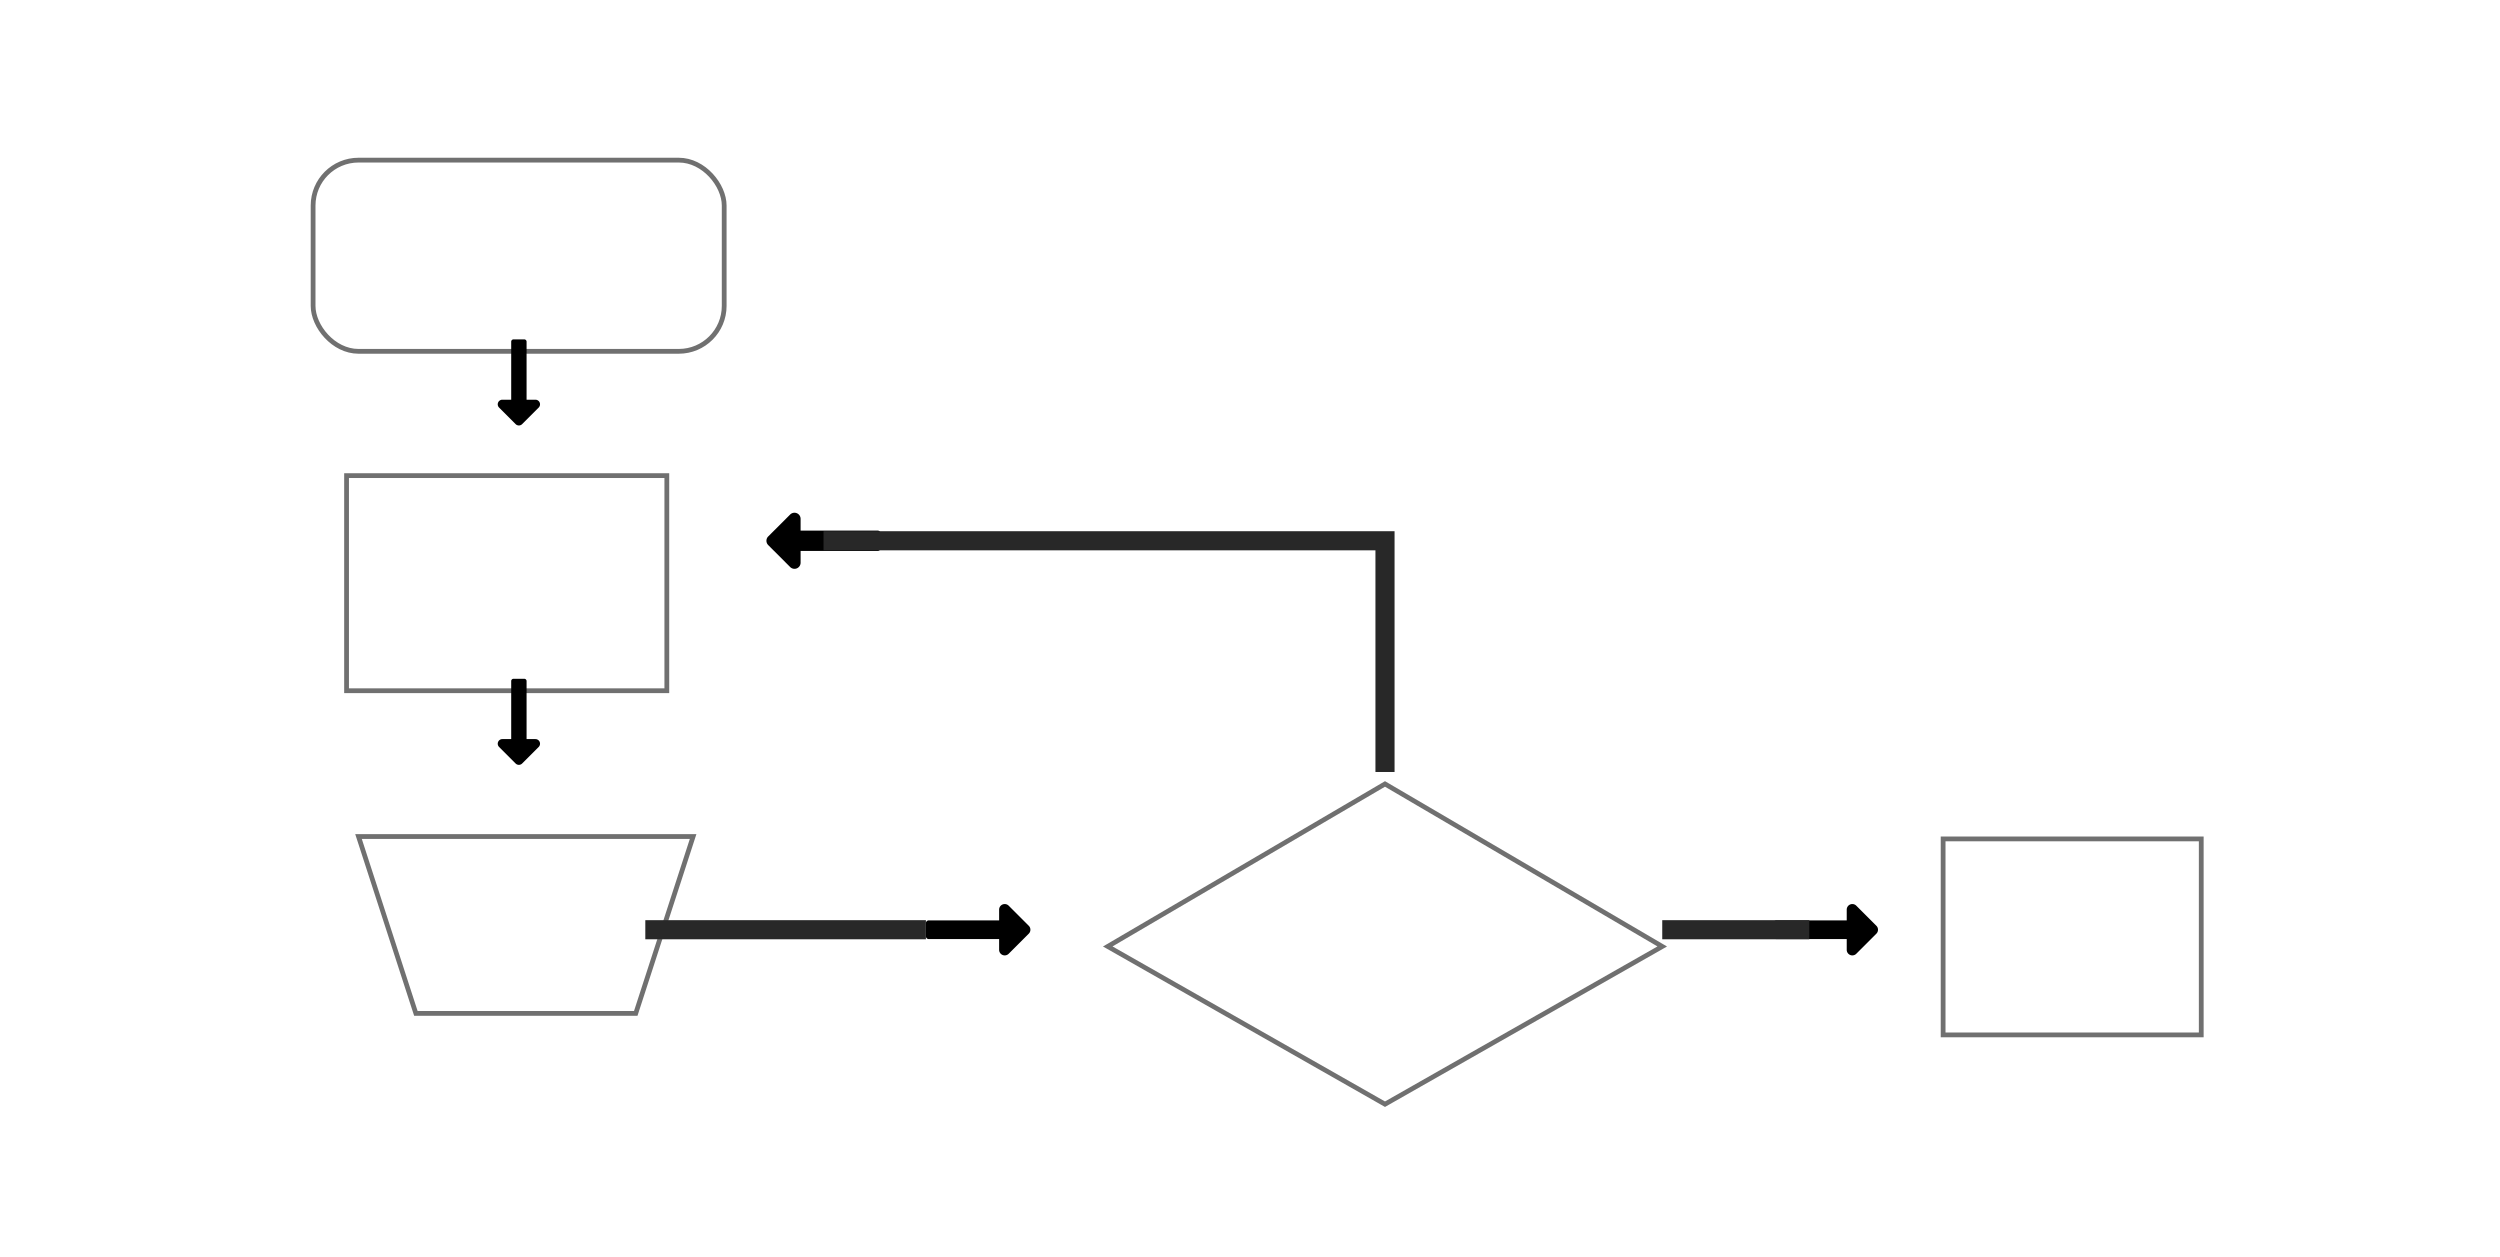 <svg xmlns="http://www.w3.org/2000/svg" xmlns:xlink="http://www.w3.org/1999/xlink" width="523" height="263" viewBox="0 0 523 263">
  <defs>
    <filter id="Rectángulo_340115" x="0" y="0" width="523" height="263" filterUnits="userSpaceOnUse">
      <feOffset dy="3" input="SourceAlpha"/>
      <feGaussianBlur stdDeviation="3" result="blur"/>
      <feFlood flood-opacity="0.161"/>
      <feComposite operator="in" in2="blur"/>
      <feComposite in="SourceGraphic"/>
    </filter>
    <filter id="Rectángulo_340125" x="60.5" y="28.5" width="96" height="50" filterUnits="userSpaceOnUse">
      <feOffset dx="3" dy="3" input="SourceAlpha"/>
      <feGaussianBlur stdDeviation="1.5" result="blur-2"/>
      <feFlood flood-opacity="0.161"/>
      <feComposite operator="in" in2="blur-2"/>
      <feComposite in="SourceGraphic"/>
    </filter>
    <filter id="Rectángulo_340126" x="63" y="90" width="86" height="64" filterUnits="userSpaceOnUse">
      <feOffset dy="3" input="SourceAlpha"/>
      <feGaussianBlur stdDeviation="3" result="blur-3"/>
      <feFlood flood-opacity="0.161"/>
      <feComposite operator="in" in2="blur-3"/>
      <feComposite in="SourceGraphic"/>
    </filter>
    <filter id="Trazado_723008" x="65.312" y="165.5" width="89.376" height="56" filterUnits="userSpaceOnUse">
      <feOffset dx="3" dy="3" input="SourceAlpha"/>
      <feGaussianBlur stdDeviation="3" result="blur-4"/>
      <feFlood flood-opacity="0.161"/>
      <feComposite operator="in" in2="blur-4"/>
      <feComposite in="SourceGraphic"/>
    </filter>
    <filter id="Trazado_723009" x="221.744" y="154.42" width="135.999" height="86.155" filterUnits="userSpaceOnUse">
      <feOffset dy="3" input="SourceAlpha"/>
      <feGaussianBlur stdDeviation="3" result="blur-5"/>
      <feFlood flood-opacity="0.161"/>
      <feComposite operator="in" in2="blur-5"/>
      <feComposite in="SourceGraphic"/>
    </filter>
    <filter id="Rectángulo_340127" x="397" y="166" width="73" height="60" filterUnits="userSpaceOnUse">
      <feOffset dy="3" input="SourceAlpha"/>
      <feGaussianBlur stdDeviation="3" result="blur-6"/>
      <feFlood flood-opacity="0.161"/>
      <feComposite operator="in" in2="blur-6"/>
      <feComposite in="SourceGraphic"/>
    </filter>
  </defs>
  <g id="Grupo_959262" data-name="Grupo 959262" transform="translate(-801 -3799)">
    <g transform="matrix(1, 0, 0, 1, 801, 3799)" filter="url(#Rectángulo_340115)">
      <rect id="Rectángulo_340115-2" data-name="Rectángulo 340115" width="505" height="245" transform="translate(9 6)" fill="#fff"/>
    </g>
    <g id="Grupo_959263" data-name="Grupo 959263" transform="translate(0 -11)">
      <g transform="matrix(1, 0, 0, 1, 801, 3810)" filter="url(#Rectángulo_340125)">
        <g id="Rectángulo_340125-2" data-name="Rectángulo 340125" transform="translate(62 30)" fill="#fff" stroke="#707070" stroke-width="1">
          <rect width="87" height="41" rx="10" stroke="none"/>
          <rect x="0.5" y="0.5" width="86" height="40" rx="9.5" fill="none"/>
        </g>
      </g>
      <g transform="matrix(1, 0, 0, 1, 801, 3810)" filter="url(#Rectángulo_340126)">
        <g id="Rectángulo_340126-2" data-name="Rectángulo 340126" transform="translate(72 96)" fill="#fff" stroke="#707070" stroke-width="1">
          <rect width="68" height="46" stroke="none"/>
          <rect x="0.5" y="0.5" width="67" height="45" fill="none"/>
        </g>
      </g>
      <g transform="matrix(1, 0, 0, 1, 801, 3810)" filter="url(#Trazado_723008)">
        <path id="Trazado_723008-2" data-name="Trazado 723008" d="M5266-7638h70l-12,37h-46Z" transform="translate(-5194 7810)" fill="#fff" stroke="#707070" stroke-width="1"/>
      </g>
      <path id="Icon_awesome-long-arrow-alt-down" data-name="Icon awesome-long-arrow-alt-down" d="M7.292,14.869V2.732a.482.482,0,0,0-.482-.482H4.558a.482.482,0,0,0-.482.482V14.869H2.225a.965.965,0,0,0-.682,1.647L5,19.975a.965.965,0,0,0,1.364,0l3.459-3.459a.965.965,0,0,0-.682-1.647H7.292Z" transform="translate(903.868 3878.75)"/>
      <path id="Icon_awesome-long-arrow-alt-down-2" data-name="Icon awesome-long-arrow-alt-down" d="M7.292,14.869V2.732a.482.482,0,0,0-.482-.482H4.558a.482.482,0,0,0-.482.482V14.869H2.225a.965.965,0,0,0-.682,1.647L5,19.975a.965.965,0,0,0,1.364,0l3.459-3.459a.965.965,0,0,0-.682-1.647H7.292Z" transform="translate(903.868 3949.75)"/>
      <path id="Icon_awesome-long-arrow-alt-right" data-name="Icon awesome-long-arrow-alt-right" d="M15.319,13.679H.586A.586.586,0,0,0,0,14.265V17a.586.586,0,0,0,.586.586H15.319V19.83a1.171,1.171,0,0,0,2,.828l4.2-4.2a1.171,1.171,0,0,0,0-1.656l-4.2-4.2a1.171,1.171,0,0,0-2,.828Z" transform="translate(994.698 3988.869)"/>
      <path id="Trazado_723011" data-name="Trazado 723011" d="M1083.7,4075.5H1025" transform="translate(-89 -71)" fill="none" stroke="#282828" stroke-width="4"/>
      <g transform="matrix(1, 0, 0, 1, 801, 3810)" filter="url(#Trazado_723009)">
        <path id="Trazado_723009-2" data-name="Trazado 723009" d="M5444-7649l-58,34,58,33,58-33Z" transform="translate(-5154.26 7810)" fill="#fff" stroke="#707070" stroke-width="1"/>
      </g>
      <g transform="matrix(1, 0, 0, 1, 801, 3810)" filter="url(#Rectángulo_340127)">
        <g id="Rectángulo_340127-2" data-name="Rectángulo 340127" transform="translate(406 172)" fill="#fff" stroke="#707070" stroke-width="1">
          <rect width="55" height="42" stroke="none"/>
          <rect x="0.5" y="0.5" width="54" height="41" fill="none"/>
        </g>
      </g>
      <path id="Icon_awesome-long-arrow-alt-right-2" data-name="Icon awesome-long-arrow-alt-right" d="M15.319,13.679H.586A.586.586,0,0,0,0,14.265V17a.586.586,0,0,0,.586.586H15.319V19.83a1.171,1.171,0,0,0,2,.828l4.2-4.2a1.171,1.171,0,0,0,0-1.656l-4.2-4.2a1.171,1.171,0,0,0-2,.828Z" transform="translate(1172.016 3988.869)"/>
      <path id="Icon_awesome-long-arrow-alt-left" data-name="Icon awesome-long-arrow-alt-left" d="M7.148,18.262h16.1a.64.64,0,0,0,.64-.64V14.636a.64.64,0,0,0-.64-.64H7.148V11.54a1.28,1.28,0,0,0-2.185-.9L.375,15.224a1.28,1.28,0,0,0,0,1.81l4.589,4.589a1.28,1.28,0,0,0,2.185-.9Z" transform="translate(961.338 3907)"/>
      <path id="Trazado_723010" data-name="Trazado 723010" d="M5361.966-7696.871h117.461v48.371" transform="translate(-4388.684 11620)" fill="none" stroke="#282828" stroke-width="4"/>
      <path id="Trazado_723012" data-name="Trazado 723012" d="M1055.757,4075.5H1025" transform="translate(123.743 -71)" fill="none" stroke="#282828" stroke-width="4"/>
    </g>
  </g>
</svg>
